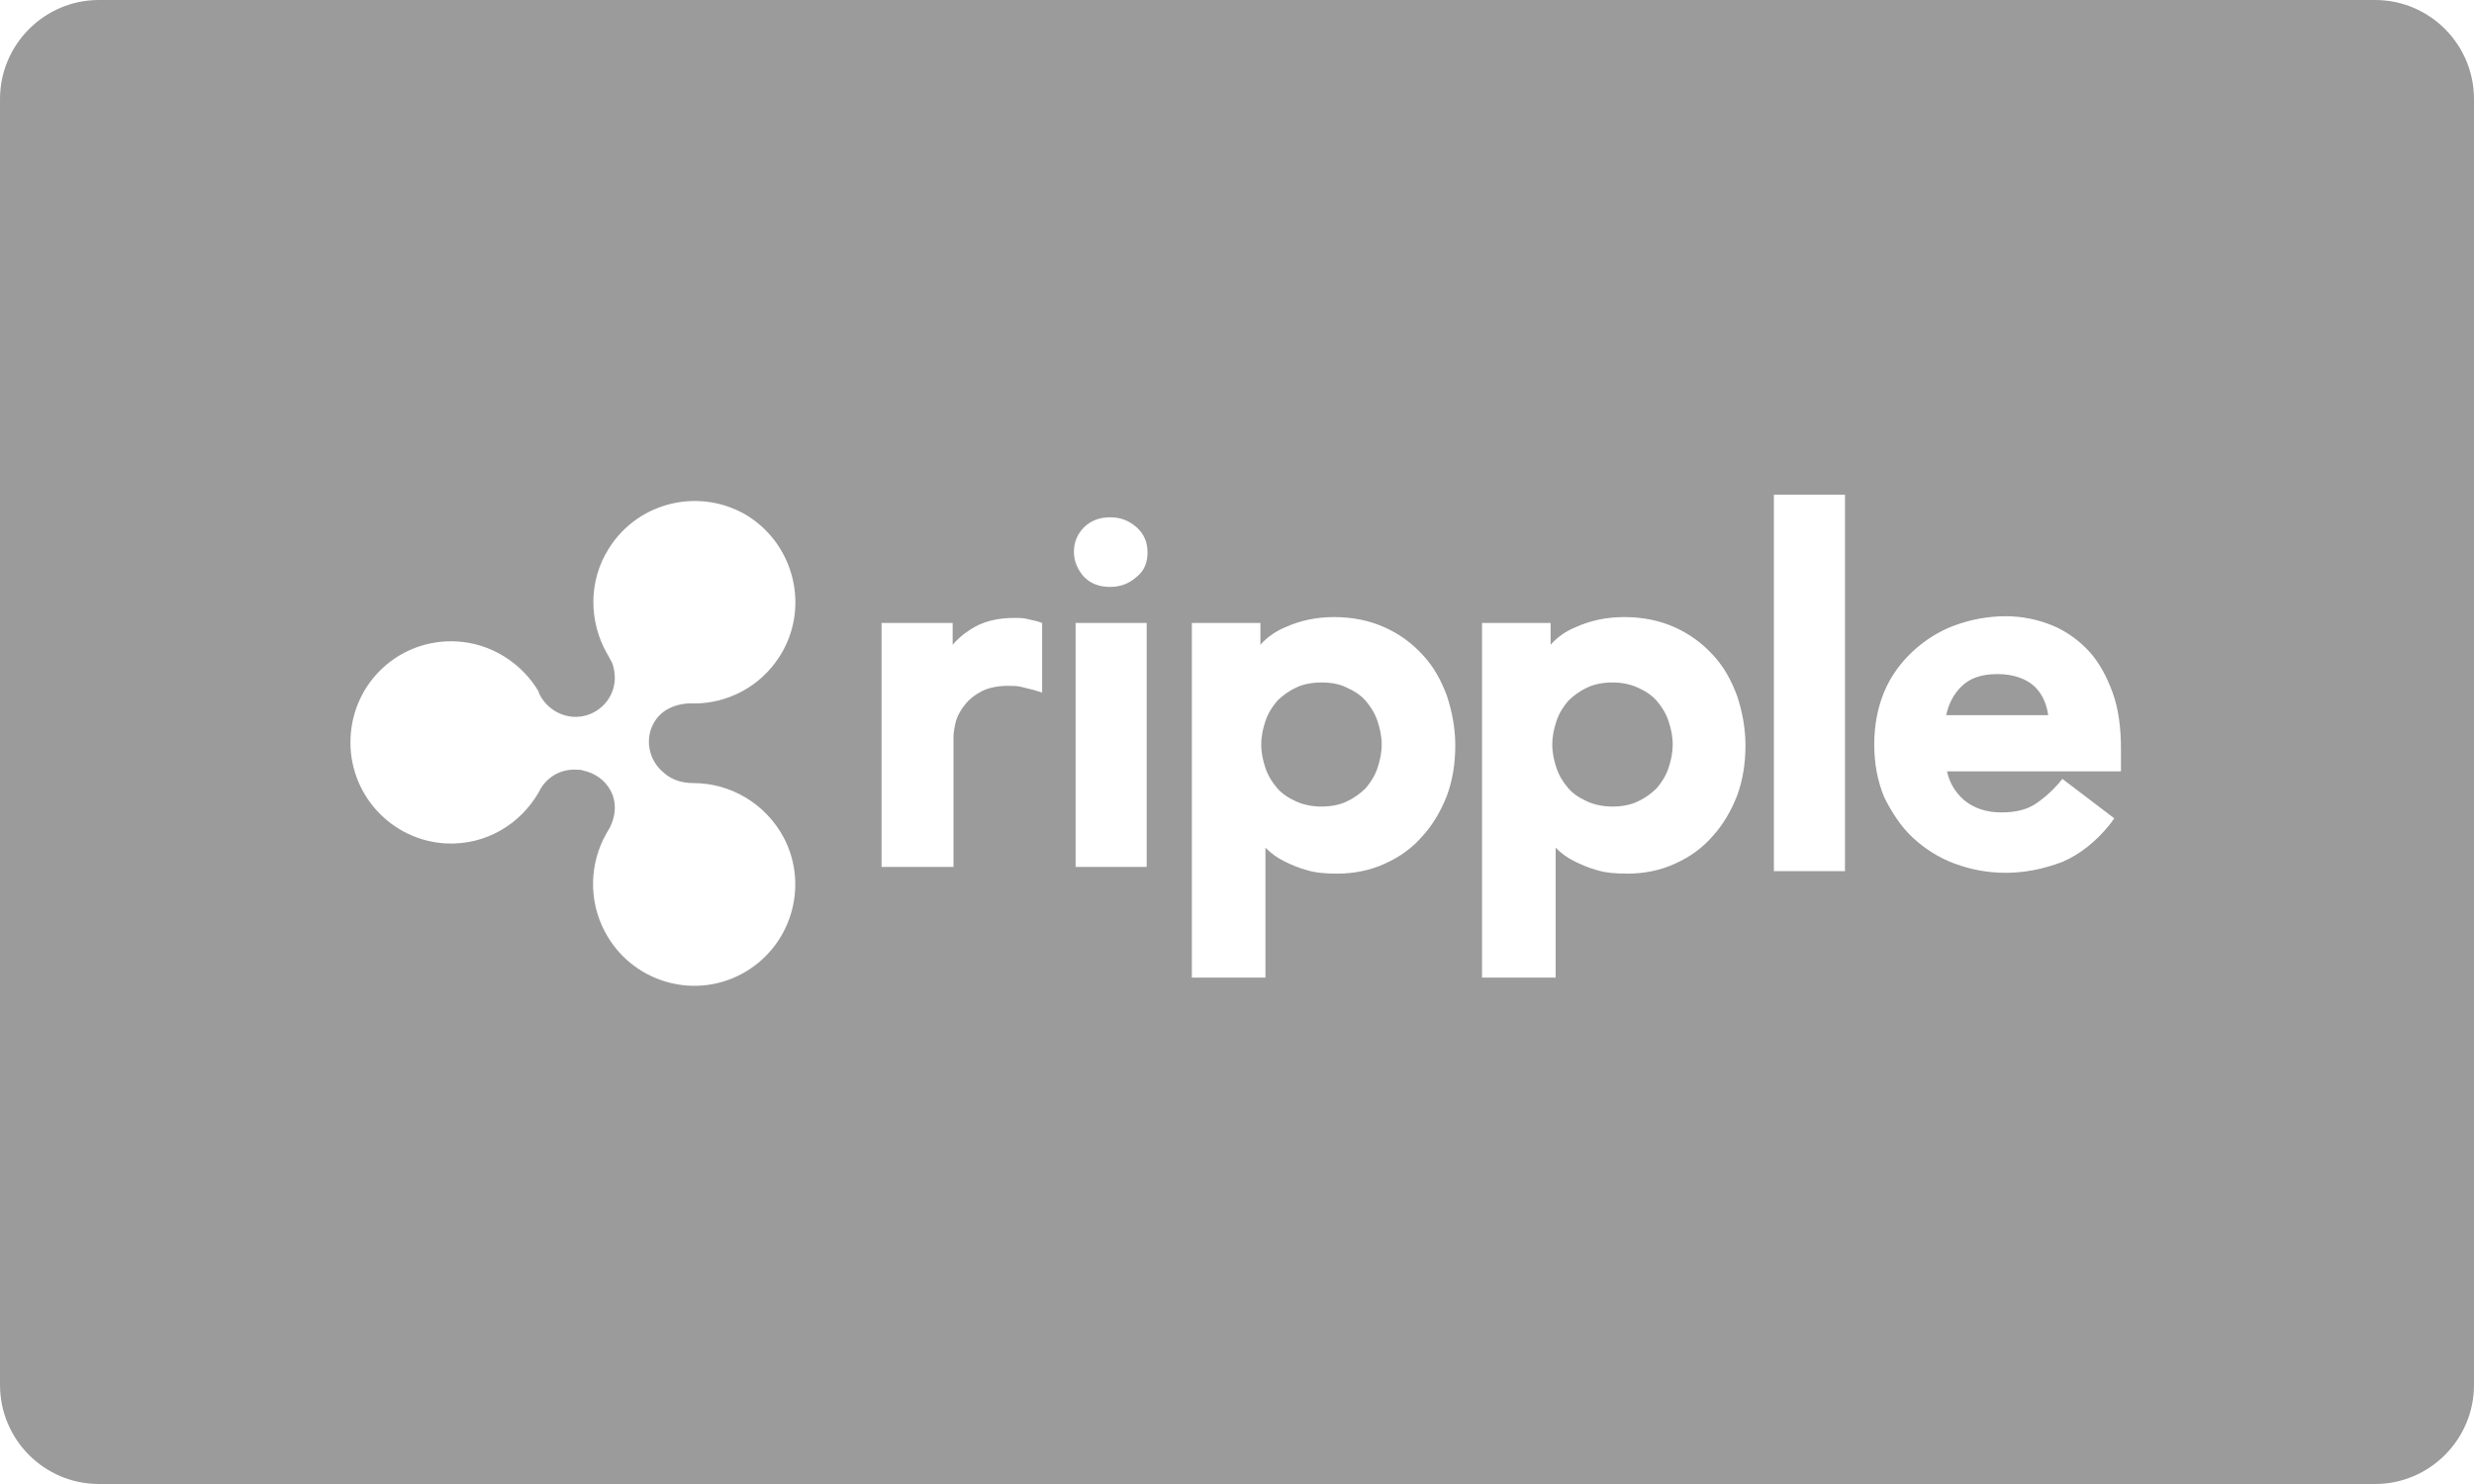 <?xml version="1.0" encoding="UTF-8" standalone="no"?>
<svg width="100px" height="60px" viewBox="0 0 100 60" version="1.1" xmlns="http://www.w3.org/2000/svg" xmlns:xlink="http://www.w3.org/1999/xlink" xmlns:sketch="http://www.bohemiancoding.com/sketch/ns">
    <!-- Generator: Sketch 3.3.3 (12081) - http://www.bohemiancoding.com/sketch -->
    <title>Payment/Ripple/Ripple-card-flat</title>
    <desc>Created with Sketch.</desc>
    <defs></defs>
    <g id="Icons:-Payment" stroke="none" stroke-width="1" fill="none" fill-rule="evenodd" sketch:type="MSPage">
        <g id="Ripple-card-flat" sketch:type="MSArtboardGroup" fill="#9B9B9B">
            <g id="Payment/Ripple/Ripple-card-flat" sketch:type="MSLayerGroup">
                <path d="M0,4.007 C0,1.794 1.8,0 3.997,0 L96.003,0 C98.21,0 100,1.796 100,4.007 L100,55.993 C100,58.206 98.2,60 96.003,60 L3.997,60 C1.79,60 0,58.204 0,55.993 L0,4.007 Z M35.634,35.051 L35.634,25.186 L38.507,25.186 L38.507,26.068 C38.71,25.831 38.946,25.627 39.217,25.458 C39.724,25.119 40.332,24.983 41.008,24.983 C41.177,24.983 41.313,24.983 41.482,25.017 C41.617,25.051 41.786,25.085 41.921,25.119 L42.124,25.186 L42.124,28 L41.786,27.898 C41.617,27.864 41.414,27.797 41.245,27.763 C41.076,27.729 40.907,27.729 40.738,27.729 C40.265,27.729 39.859,27.831 39.589,28 C39.285,28.169 39.082,28.373 38.913,28.61 C38.744,28.847 38.642,29.085 38.608,29.288 C38.541,29.593 38.541,29.729 38.541,29.797 L38.541,35.051 L35.634,35.051 Z M43.476,35.051 L43.476,25.186 L46.349,25.186 L46.349,35.051 L43.476,35.051 Z M43.408,22.305 C43.408,21.932 43.544,21.593 43.814,21.322 C44.085,21.051 44.456,20.915 44.862,20.915 C45.301,20.915 45.639,21.051 45.944,21.322 C46.248,21.593 46.383,21.932 46.383,22.339 C46.383,22.746 46.248,23.085 45.944,23.322 C45.639,23.593 45.301,23.729 44.862,23.729 C44.423,23.729 44.085,23.593 43.814,23.322 C43.544,23.017 43.408,22.678 43.408,22.305 Z M48.175,39.492 L48.175,25.186 L50.946,25.186 L50.946,26.068 C51.217,25.763 51.555,25.525 51.961,25.356 C52.569,25.085 53.211,24.949 53.921,24.949 C54.665,24.949 55.341,25.085 55.949,25.356 C56.558,25.627 57.065,26 57.504,26.475 C57.944,26.949 58.248,27.492 58.485,28.136 C58.687,28.746 58.823,29.424 58.823,30.136 C58.823,30.847 58.721,31.525 58.485,32.169 C58.248,32.78 57.91,33.356 57.504,33.797 C57.099,34.271 56.592,34.644 55.983,34.915 C55.408,35.186 54.732,35.322 54.056,35.322 C53.583,35.322 53.177,35.288 52.839,35.186 C52.468,35.085 52.163,34.949 51.893,34.814 C51.623,34.678 51.386,34.508 51.183,34.305 L51.149,34.271 L51.149,39.525 L48.175,39.525 L48.175,39.492 Z M53.414,27.593 C53.042,27.593 52.67,27.661 52.4,27.797 C52.096,27.932 51.825,28.136 51.623,28.339 C51.42,28.576 51.251,28.847 51.149,29.153 C51.048,29.458 50.98,29.763 50.98,30.102 C50.98,30.441 51.048,30.746 51.149,31.051 C51.251,31.356 51.42,31.627 51.623,31.864 C51.825,32.102 52.096,32.271 52.4,32.407 C52.704,32.542 53.042,32.61 53.414,32.61 C53.786,32.61 54.158,32.542 54.428,32.407 C54.732,32.271 55.003,32.068 55.206,31.864 C55.408,31.627 55.577,31.356 55.679,31.051 C55.78,30.746 55.848,30.441 55.848,30.102 C55.848,29.763 55.78,29.458 55.679,29.153 C55.577,28.847 55.408,28.576 55.206,28.339 C55.003,28.102 54.732,27.932 54.428,27.797 C54.158,27.661 53.82,27.593 53.414,27.593 Z M59.904,39.492 L59.904,25.186 L62.676,25.186 L62.676,26.068 C62.946,25.763 63.285,25.525 63.69,25.356 C64.299,25.085 64.941,24.949 65.651,24.949 C66.394,24.949 67.07,25.085 67.679,25.356 C68.287,25.627 68.794,26 69.234,26.475 C69.673,26.949 69.977,27.492 70.214,28.136 C70.417,28.746 70.552,29.424 70.552,30.136 C70.552,30.847 70.451,31.525 70.214,32.169 C69.977,32.78 69.639,33.356 69.234,33.797 C68.828,34.271 68.321,34.644 67.713,34.915 C67.138,35.186 66.462,35.322 65.786,35.322 C65.313,35.322 64.907,35.288 64.569,35.186 C64.197,35.085 63.893,34.949 63.623,34.814 C63.352,34.678 63.115,34.508 62.913,34.305 L62.879,34.271 L62.879,39.525 L59.904,39.525 L59.904,39.492 Z M65.177,27.593 C64.806,27.593 64.434,27.661 64.163,27.797 C63.859,27.932 63.589,28.136 63.386,28.339 C63.183,28.576 63.014,28.847 62.913,29.153 C62.811,29.458 62.744,29.763 62.744,30.102 C62.744,30.441 62.811,30.746 62.913,31.051 C63.014,31.356 63.183,31.627 63.386,31.864 C63.589,32.102 63.859,32.271 64.163,32.407 C64.468,32.542 64.806,32.61 65.177,32.61 C65.549,32.61 65.921,32.542 66.192,32.407 C66.496,32.271 66.766,32.068 66.969,31.864 C67.172,31.627 67.341,31.356 67.442,31.051 C67.544,30.746 67.611,30.441 67.611,30.102 C67.611,29.763 67.544,29.458 67.442,29.153 C67.341,28.847 67.172,28.576 66.969,28.339 C66.766,28.102 66.496,27.932 66.192,27.797 C65.887,27.661 65.549,27.593 65.177,27.593 Z M71.701,20 L74.575,20 L74.575,35.22 L71.701,35.22 L71.701,20 Z M81.065,35.288 C80.321,35.288 79.645,35.153 79.003,34.915 C78.361,34.678 77.786,34.305 77.313,33.864 C76.839,33.424 76.468,32.847 76.163,32.237 C75.893,31.593 75.758,30.881 75.758,30.102 C75.758,29.322 75.893,28.61 76.163,27.966 C76.434,27.322 76.839,26.78 77.313,26.339 C77.786,25.898 78.361,25.525 79.003,25.288 C79.645,25.051 80.355,24.915 81.065,24.915 C81.741,24.915 82.383,25.051 82.958,25.288 C83.532,25.525 84.039,25.898 84.445,26.339 C84.851,26.78 85.155,27.356 85.392,28 C85.628,28.644 85.73,29.424 85.73,30.271 L85.73,31.186 L78.699,31.186 C78.8,31.661 79.037,32.034 79.375,32.339 C79.78,32.678 80.287,32.847 80.896,32.847 C81.437,32.847 81.876,32.746 82.214,32.542 C82.586,32.305 82.89,32.034 83.194,31.695 L83.363,31.492 L85.459,33.085 L85.29,33.322 C84.715,34.034 84.073,34.542 83.363,34.847 C82.552,35.153 81.808,35.288 81.065,35.288 Z M82.789,28.915 C82.721,28.441 82.552,28.068 82.248,27.763 C81.876,27.424 81.369,27.254 80.727,27.254 C80.085,27.254 79.611,27.424 79.273,27.763 C78.969,28.068 78.766,28.441 78.665,28.915 L82.789,28.915 Z M24.445,37.661 C25.493,39.661 27.961,40.441 29.955,39.39 C31.949,38.339 32.727,35.864 31.679,33.864 C30.935,32.475 29.515,31.661 28.028,31.661 C27.623,31.661 27.183,31.559 26.845,31.254 C26.203,30.746 26.034,29.831 26.473,29.153 C26.811,28.61 27.487,28.407 28.062,28.441 C29.414,28.441 30.732,27.763 31.51,26.542 C32.727,24.644 32.152,22.102 30.259,20.881 C28.366,19.695 25.831,20.237 24.614,22.169 C23.769,23.492 23.803,25.153 24.546,26.441 C24.614,26.542 24.648,26.644 24.715,26.746 C24.817,26.949 24.851,27.22 24.851,27.458 C24.817,28.339 24.073,29.017 23.194,28.983 C22.552,28.949 22.011,28.542 21.775,28 L21.775,27.966 C21.099,26.814 19.848,26 18.428,25.932 C16.163,25.831 14.27,27.559 14.169,29.831 C14.068,32.102 15.825,34 18.056,34.102 C19.645,34.169 21.031,33.322 21.775,32.034 C22.045,31.458 22.62,31.085 23.296,31.119 C23.397,31.119 23.499,31.119 23.566,31.153 C24.039,31.254 24.445,31.525 24.682,31.966 C24.986,32.542 24.851,33.186 24.513,33.695 C23.837,34.881 23.769,36.373 24.445,37.661 Z" id="Rectangle" sketch:type="MSShapeGroup"></path>
            </g>
        </g>
    </g>
</svg>